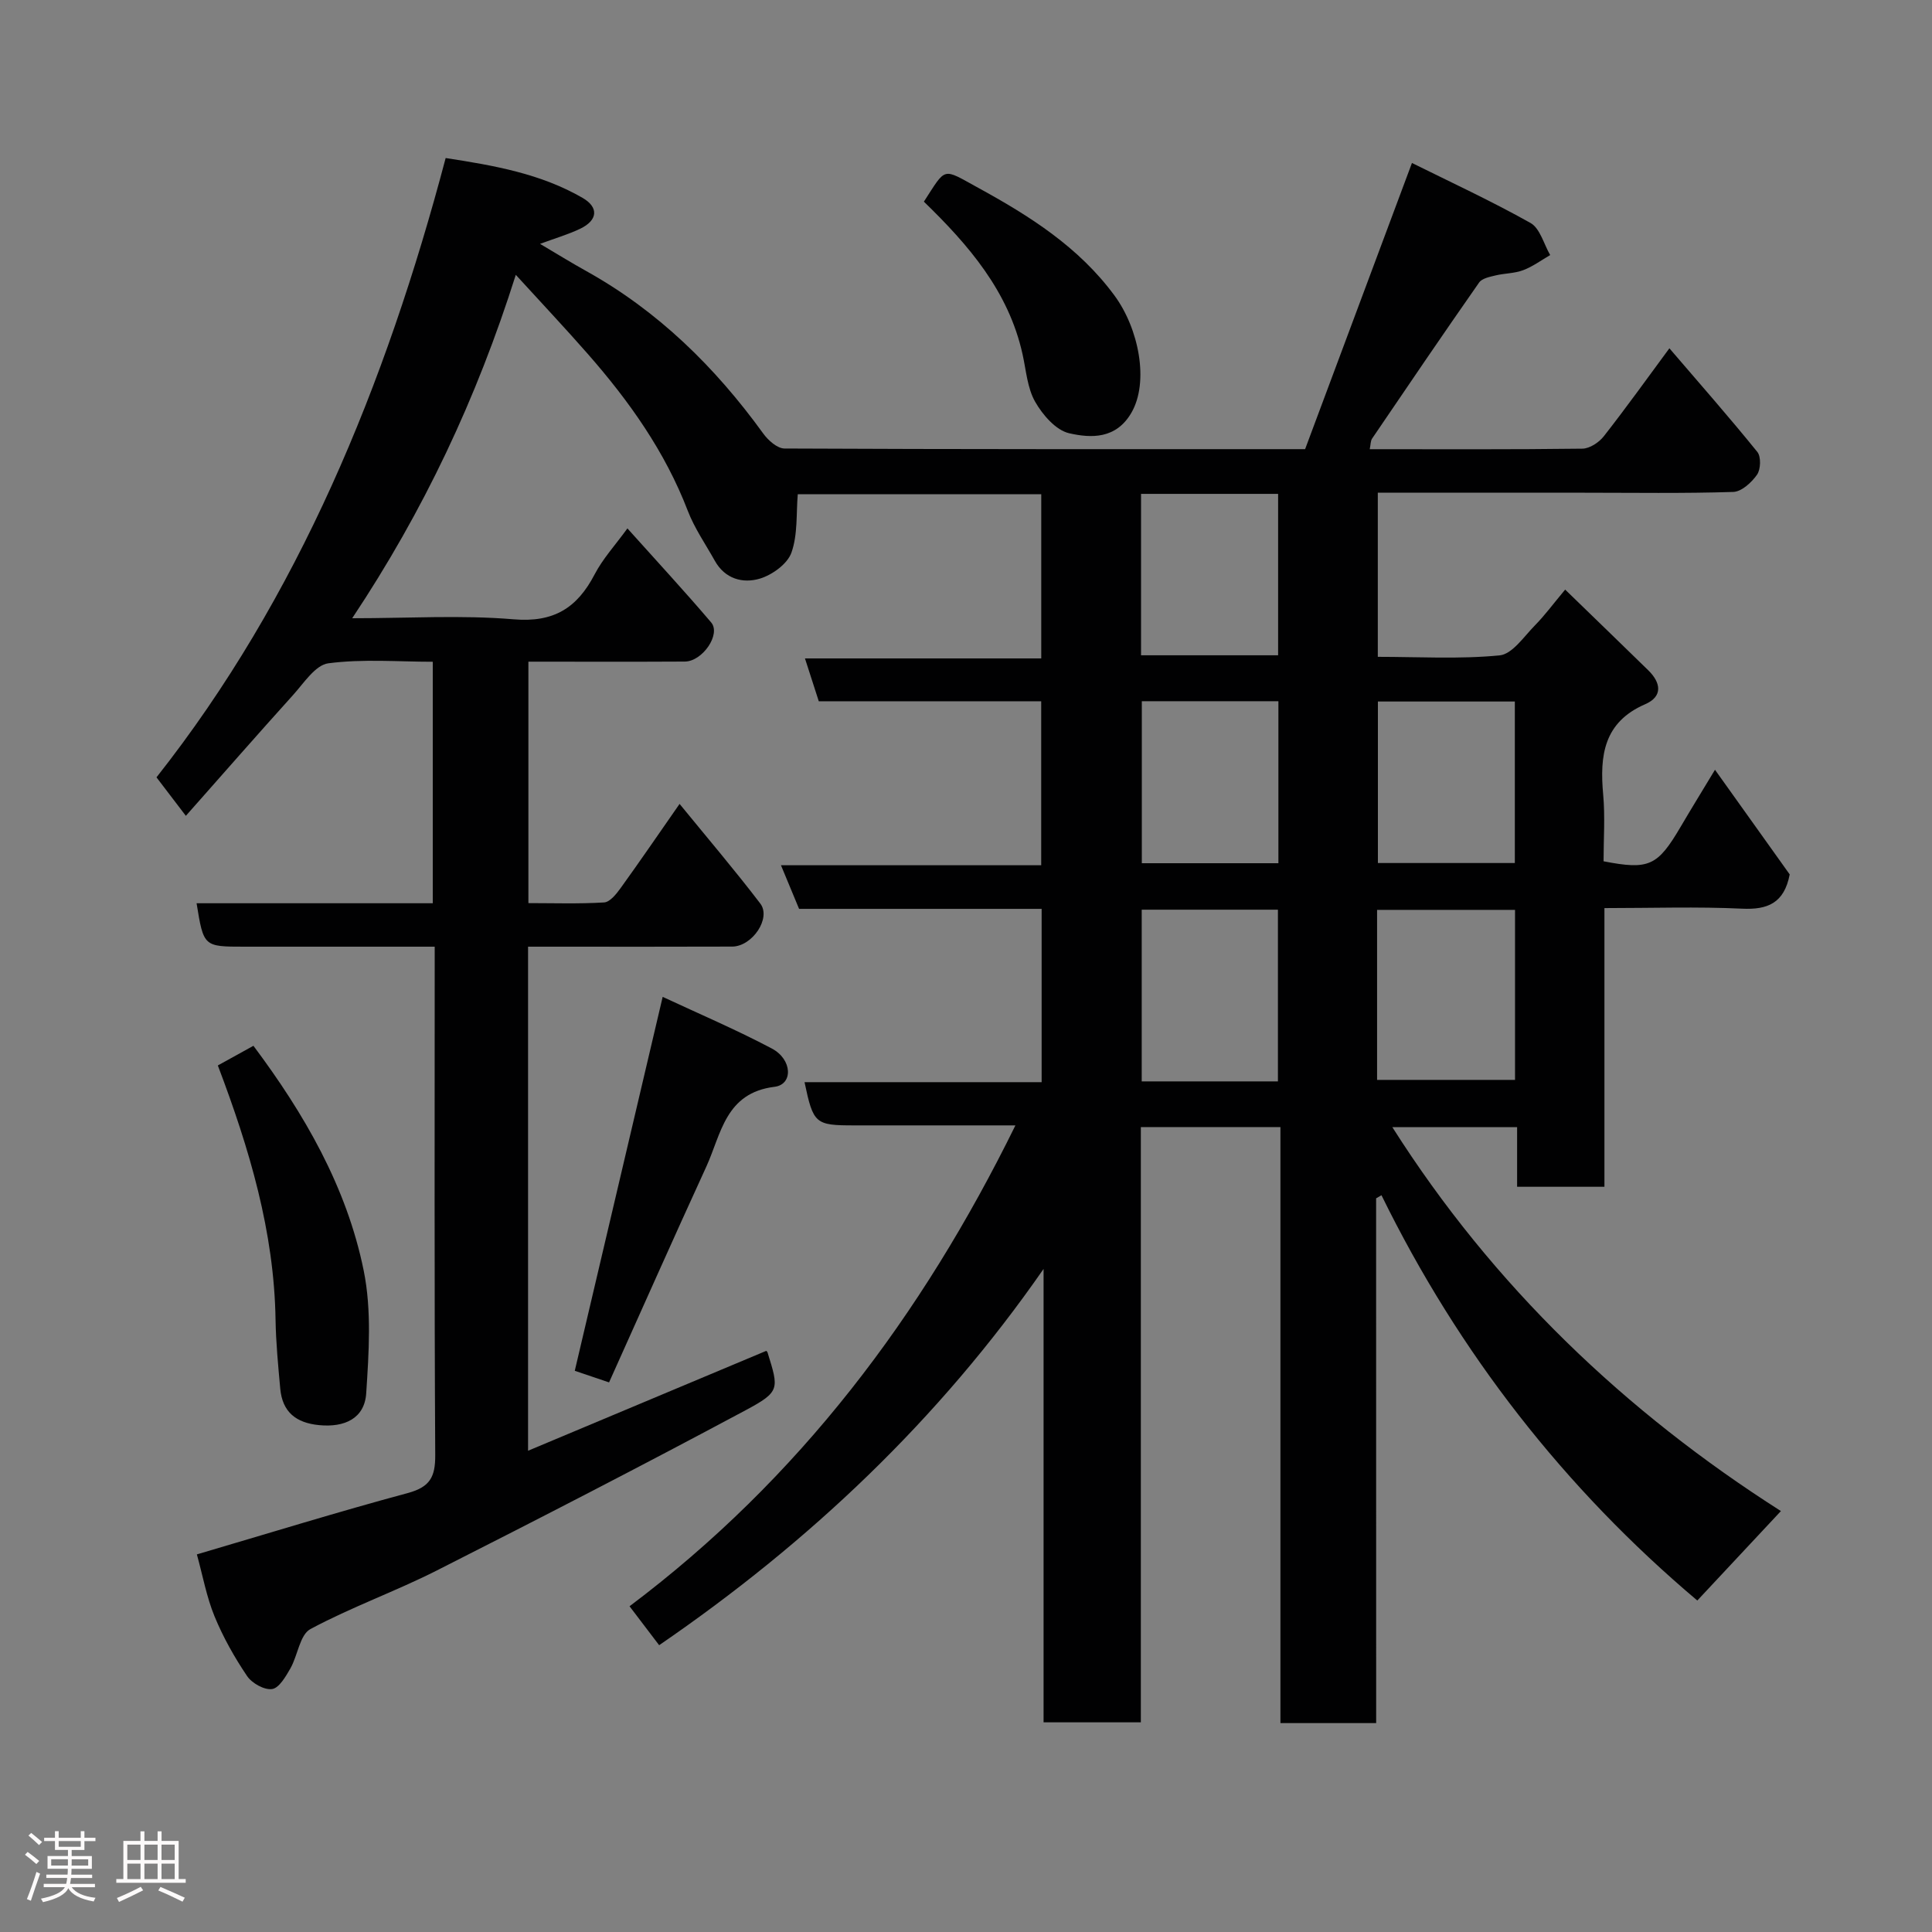 <svg enable-background="new 0 0 400 400" viewBox="0 0 400 400" xmlns="http://www.w3.org/2000/svg"><rect x="0" y="0" width="400" height="400" fill="#808080" stroke="none"/><path d="m5.17 384 .55-.58c.85.61 1.65 1.24 2.4 1.87l-.59.64c-.83-.73-1.62-1.38-2.36-1.93m1.22 9.53-.82-.34c.71-1.76 1.37-3.64 1.98-5.63.24.13.5.25.76.36-.6 1.67-1.24 3.54-1.92 5.61m-.5-13.5.57-.54c.56.44 1.31 1.06 2.26 1.87l-.64.64c-.68-.66-1.41-1.32-2.19-1.97m3.25.46h2.24v-1.36h.77v1.36h4.57v-1.36h.76v1.36h2.28v.69h-2.28v1.84h-2.64v1.26h4.18v2.64h-4.21c0 .45-.02.86-.05 1.21h4.32v.69h-4.38c-.04.34-.1.75-.19 1.22h5.15v.69h-4.82c.87 1.19 2.51 1.92 4.93 2.19-.17.31-.3.57-.37.76-2.77-.49-4.52-1.41-5.26-2.76-.56 1.26-2.3 2.23-5.24 2.9-.12-.24-.26-.48-.43-.72 2.73-.55 4.38-1.34 4.96-2.38h-4.38v-.69h4.65c.1-.38.17-.79.21-1.22h-4.32v-.69h4.4c.03-.34.05-.75.05-1.21h-4.2v-2.64h4.23v-1.26h-2.69v-1.84h-2.24zm1.46 4.46v1.29h3.45c.01-.4.02-.57.01-.53v-.32-.45h-3.46zm1.55-2.59h4.57v-1.19h-4.57zm6.11 2.59h-3.42v.77c-.02.19-.01.37-.02.53h3.44z" fill="#fcfafa"/><path d="m32.63 379.16h.82v1.98h3.54v7.89h1.46v.78h-14.37v-.78h1.46v-7.89h3.54v-1.98h.82v1.98h2.73zm-3.49 11.48.5.73c-1.61.82-3.28 1.63-5 2.41-.13-.27-.28-.55-.44-.82 1.75-.72 3.4-1.49 4.94-2.32m-2.78-5.55h2.73v-3.18h-2.73zm0 3.95h2.73v-3.2h-2.73zm3.54-3.95h2.73v-3.18h-2.73zm0 3.95h2.73v-3.2h-2.73zm7.89 4.68c-1.84-.92-3.51-1.7-5.02-2.32l.45-.73c1.89.8 3.57 1.55 5.04 2.23zm-1.62-11.81h-2.73v3.18h2.73zm-2.73 7.13h2.73v-3.2h-2.73z" fill="#fcfafa"/><g fill="#010102"><path d="m284.92 356.75c-6.92 0-13.19 0-19.82 0 0-41.18 0-82.11 0-123.4-9.75 0-19.13 0-28.9 0v123.24c-6.74 0-13.13 0-20.14 0 0-31.21 0-62.54 0-93.87-21.7 31.26-48.59 56.65-79.59 77.9-1.88-2.47-3.81-5.01-6.13-8.06 35.12-26.4 60.51-60.12 79.89-99.56-11.49 0-22.43 0-33.36 0-8.1 0-8.48-.32-10.3-8.95h49.09c0-12.09 0-23.81 0-35.88-16.72 0-33.33 0-50.22 0-1.24-2.99-2.39-5.77-3.75-9.03h53.88c0-11.34 0-22.39 0-33.95-15.27 0-30.68 0-46.05 0-.99-3.07-1.83-5.66-2.86-8.87h48.92c0-11.56 0-22.62 0-34-16.85 0-33.77 0-50.41 0-.34 3.99.02 8.34-1.31 12.09-.82 2.33-3.95 4.6-6.51 5.38-3.54 1.07-7.26.08-9.36-3.7-1.91-3.42-4.2-6.71-5.59-10.33-4.71-12.27-12.15-22.73-20.71-32.49-4.65-5.31-9.5-10.45-14.9-16.37-8.13 25.68-19.05 48.83-33.87 71.1 11.66 0 22.61-.69 33.41.22 8.32.71 13.16-2.35 16.78-9.3 1.7-3.26 4.28-6.06 6.79-9.52 6.03 6.73 11.82 12.98 17.34 19.47 2.07 2.43-1.79 8.08-5.46 8.1-10.66.06-21.32.02-32.38.02v49.99c5.15 0 10.43.18 15.67-.14 1.2-.07 2.53-1.73 3.4-2.94 4-5.54 7.86-11.19 12.23-17.46 5.79 7.09 11.44 13.72 16.71 20.63 2.31 3.02-1.66 8.89-5.82 8.91-12.17.05-24.33.02-36.5.02-1.81 0-3.62 0-5.76 0v104.36c16.53-6.93 32.84-13.77 49.29-20.67-.05-.06.22.1.29.32 2.35 7.57 2.64 8.12-4.55 11.97-21.16 11.33-42.51 22.33-63.92 33.17-8.57 4.34-17.72 7.59-26.17 12.13-2.2 1.18-2.62 5.48-4.16 8.17-.96 1.67-2.33 4.05-3.78 4.25-1.62.23-4.18-1.21-5.18-2.7-2.62-3.88-4.96-8.04-6.74-12.37-1.65-4.02-2.43-8.4-3.65-12.81 14.73-4.33 29.12-8.78 43.66-12.7 4.59-1.24 5.72-3.31 5.69-7.87-.2-34.81-.11-69.63-.11-105.25-1.92 0-3.67 0-5.41 0-11.33 0-22.66 0-34 0-8.43 0-8.43 0-9.89-8.99h48.9c0-16.56 0-32.94 0-50-7.14 0-14.48-.62-21.62.32-2.7.35-5.1 4.14-7.35 6.62-7.31 8.09-14.48 16.3-22.15 24.96-2.17-2.85-3.86-5.06-6.08-7.97 29.34-37.18 47.44-81.2 59.87-128.22 10.13 1.55 19.72 3.26 28.35 8.25 3.38 1.96 3.15 4.62-.46 6.37-2.47 1.19-5.14 1.96-8.35 3.15 3.4 2.01 6.37 3.85 9.41 5.54 14.97 8.3 26.84 19.96 36.81 33.74 1.01 1.4 2.91 3.09 4.4 3.09 35.65.17 71.3.13 107.78.13 7.25-19.41 14.51-38.88 22.12-59.25 7.89 3.92 16.4 7.85 24.54 12.42 1.98 1.11 2.76 4.38 4.08 6.65-1.86 1.07-3.62 2.39-5.6 3.13-1.79.68-3.84.63-5.73 1.09-1.2.29-2.79.6-3.39 1.47-7.48 10.7-14.82 21.5-22.15 32.3-.33.49-.29 1.22-.49 2.2 14.79 0 29.41.08 44.03-.11 1.51-.02 3.43-1.29 4.42-2.55 4.63-5.91 9-12.01 13.59-18.23 6.13 7.15 12.32 14.18 18.21 21.46.79.98.71 3.6-.06 4.7-1.12 1.61-3.2 3.52-4.92 3.58-10.32.33-20.66.16-30.99.16-14.12 0-28.24 0-42.61 0v33.98c8.39 0 16.87.51 25.21-.3 2.63-.25 5.04-3.89 7.32-6.21 2.05-2.08 3.79-4.46 6.26-7.41 6 5.83 11.62 11.24 17.2 16.7 2.62 2.56 3.08 5.42-.63 7.03-8.62 3.74-9.43 10.66-8.7 18.69.42 4.6.08 9.27.08 13.83 9.42 1.83 11.18.99 15.97-7.16 2.2-3.75 4.49-7.46 7.1-11.79 5.48 7.68 10.65 14.92 15.47 21.67-1.15 5.95-4.57 7.34-9.86 7.09-9.3-.44-18.63-.12-28.5-.12v57.7c-6.27 0-11.98 0-18.08 0 0-4.11 0-8.05 0-12.34-8.61 0-16.87 0-25.83 0 20.89 32.93 48.24 58.96 80.45 79.48-6.01 6.43-11.7 12.52-17.31 18.52-27.43-23.15-49.35-51.2-65.39-83.91-.37.21-.74.43-1.11.64.01 36.09.01 72.19.01 108.65zm-20.34-132.86c0-11.85 0-23.67 0-35.55-9.54 0-18.91 0-28.2 0v35.55zm20.53-.31h28.56c0-11.88 0-23.58 0-35.2-9.72 0-19.09 0-28.56 0zm-48.87-87.91h28.38c0-11.37 0-22.41 0-33.42-9.63 0-18.89 0-28.38 0zm.16 9.51v33.54h28.28c0-11.31 0-22.35 0-33.54-9.56 0-18.82 0-28.28 0zm48.88.06v33.44h28.35c0-11.37 0-22.41 0-33.44-9.62 0-18.88 0-28.35 0z"/><path d="m45.1 220.59c2.46-1.36 4.87-2.69 7.37-4.07 10.47 14 19.32 29.18 22.84 46.59 1.65 8.17 1.06 16.93.51 25.36-.34 5.2-4.47 7.1-9.73 6.59-4.82-.46-7.63-2.73-8.07-7.57-.43-4.74-.89-9.49-.97-14.24-.29-18.23-5.38-35.34-11.95-52.66z"/><path d="m126.1 286.21c-3.16-1.07-5.57-1.89-7.1-2.4 6.03-25.66 12.01-51.09 18.2-77.42 7.41 3.46 15.16 6.76 22.59 10.69 4.29 2.27 4.43 7.45.58 7.93-10.21 1.25-11.04 9.76-14.14 16.54-6.79 14.8-13.4 29.69-20.13 44.66z"/><path d="m191.28 41.75c4.71-7.25 3.7-7 11.24-2.87 10.65 5.83 20.81 12.25 28.2 22.28 5.07 6.87 7.23 17.91 3.52 24.3-3.17 5.46-8.32 5.28-12.88 4.24-2.76-.63-5.5-3.81-7.05-6.53-1.62-2.85-1.86-6.5-2.6-9.82-2.89-13.08-11.22-22.66-20.43-31.6z"/></g></svg>